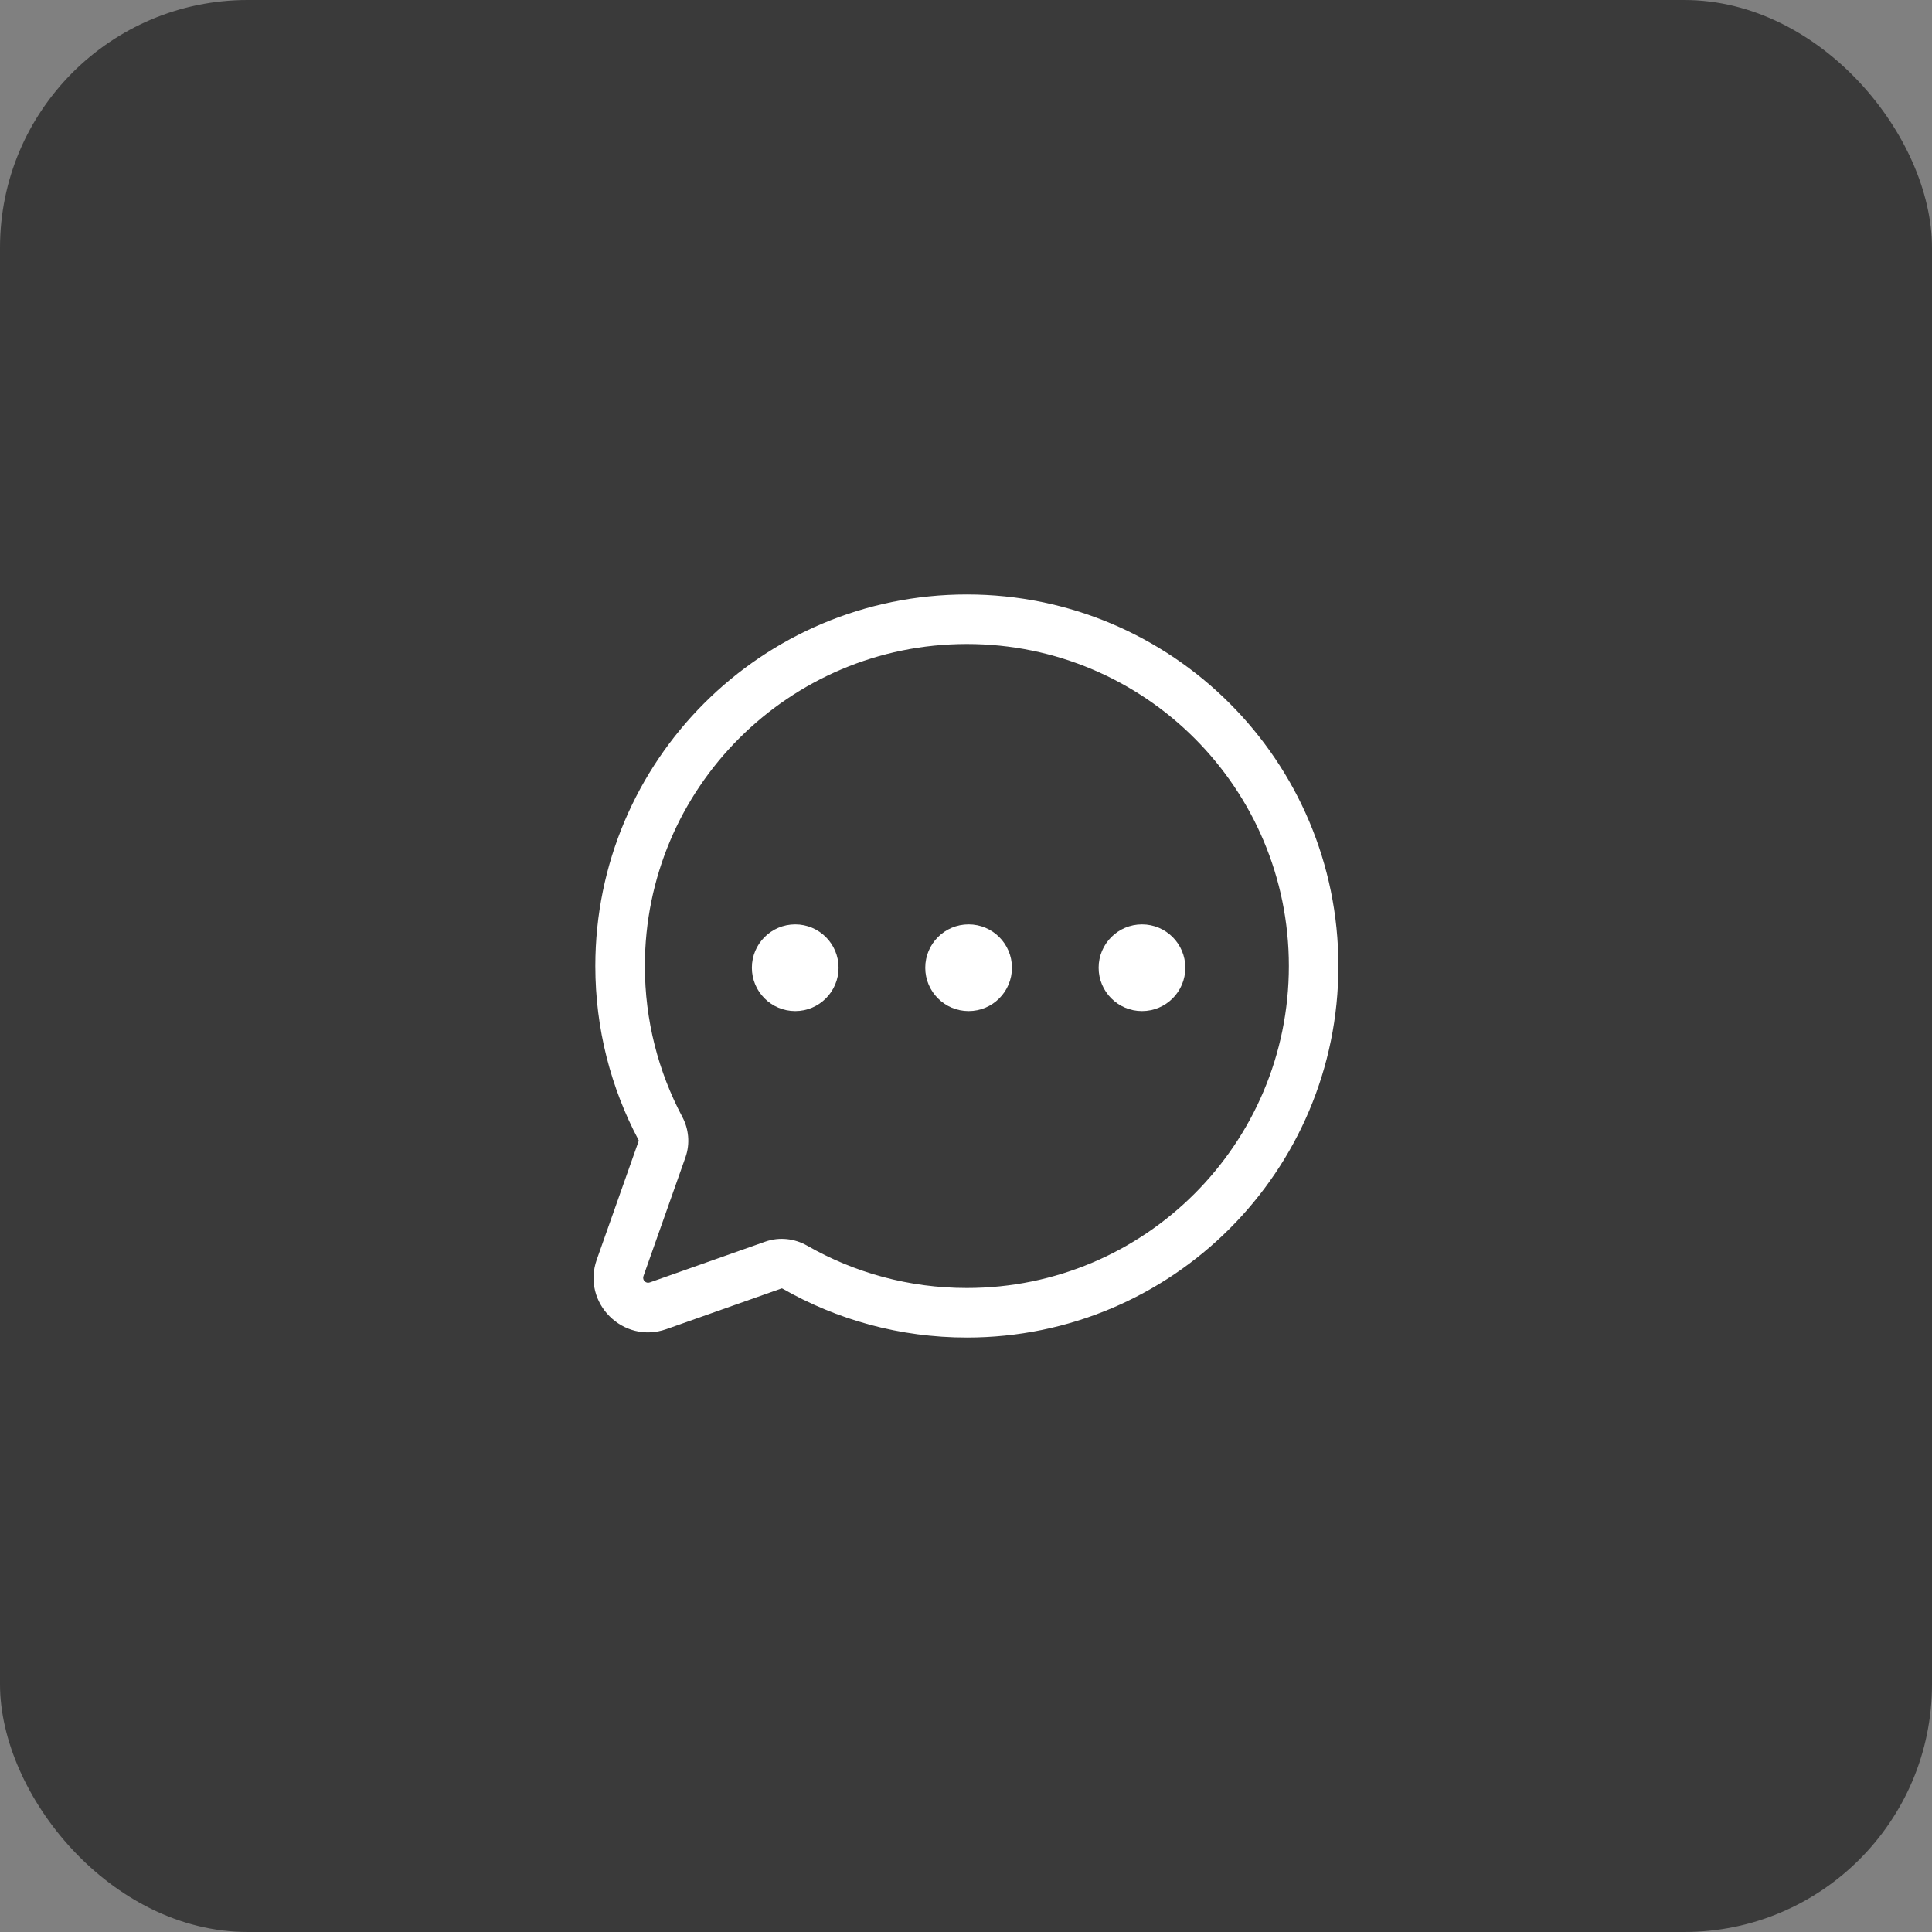 <svg width="78" height="78" viewBox="0 0 78 78" fill="none" xmlns="http://www.w3.org/2000/svg">
<rect x="0" y="0" width="78" height="78" fill="#808080" stroke="none"/>
<rect width="78" height="78" rx="10" fill="#3A3A3A"/>
<path d="M25.035 51.188L24.093 50.855L24.093 50.855L25.035 51.188ZM26.567 52.719L26.9 53.662H26.9L26.567 52.719ZM31.226 51.073L31.559 52.016L31.226 51.073ZM32.09 51.158L32.587 50.291L32.09 51.158ZM26.662 45.556L25.779 46.024L26.662 45.556ZM26.731 46.39L25.788 46.057L26.731 46.39ZM26.035 39C26.035 31.82 31.856 26 39.035 26V24C30.751 24 24.035 30.716 24.035 39H26.035ZM27.545 45.087C26.582 43.272 26.035 41.201 26.035 39H24.035C24.035 41.536 24.666 43.928 25.779 46.024L27.545 45.087ZM25.978 51.521L27.674 46.723L25.788 46.057L24.093 50.855L25.978 51.521ZM26.233 51.776C26.075 51.833 25.922 51.68 25.978 51.521L24.093 50.855C23.476 52.599 25.156 54.278 26.9 53.662L26.233 51.776ZM30.893 50.13L26.233 51.776L26.9 53.662L31.559 52.016L30.893 50.13ZM39.035 52C36.687 52 34.486 51.378 32.587 50.291L31.593 52.026C33.787 53.282 36.329 54 39.035 54V52ZM52.035 39C52.035 46.18 46.215 52 39.035 52V54C47.32 54 54.035 47.284 54.035 39H52.035ZM39.035 26C46.215 26 52.035 31.82 52.035 39H54.035C54.035 30.716 47.32 24 39.035 24V26ZM31.559 52.016C31.557 52.016 31.558 52.015 31.564 52.016C31.57 52.017 31.581 52.019 31.593 52.026L32.587 50.291C32.087 50.005 31.47 49.926 30.893 50.13L31.559 52.016ZM25.779 46.024C25.785 46.036 25.787 46.046 25.788 46.052C25.788 46.058 25.787 46.059 25.788 46.057L27.674 46.723C27.87 46.168 27.805 45.575 27.545 45.087L25.779 46.024Z" fill="white"/>
<circle cx="32.105" cy="39.07" r="1.75" fill="white"/>
<circle cx="39.105" cy="39.07" r="1.75" fill="white"/>
<circle cx="46.105" cy="39.07" r="1.75" fill="white"/>
</svg>
